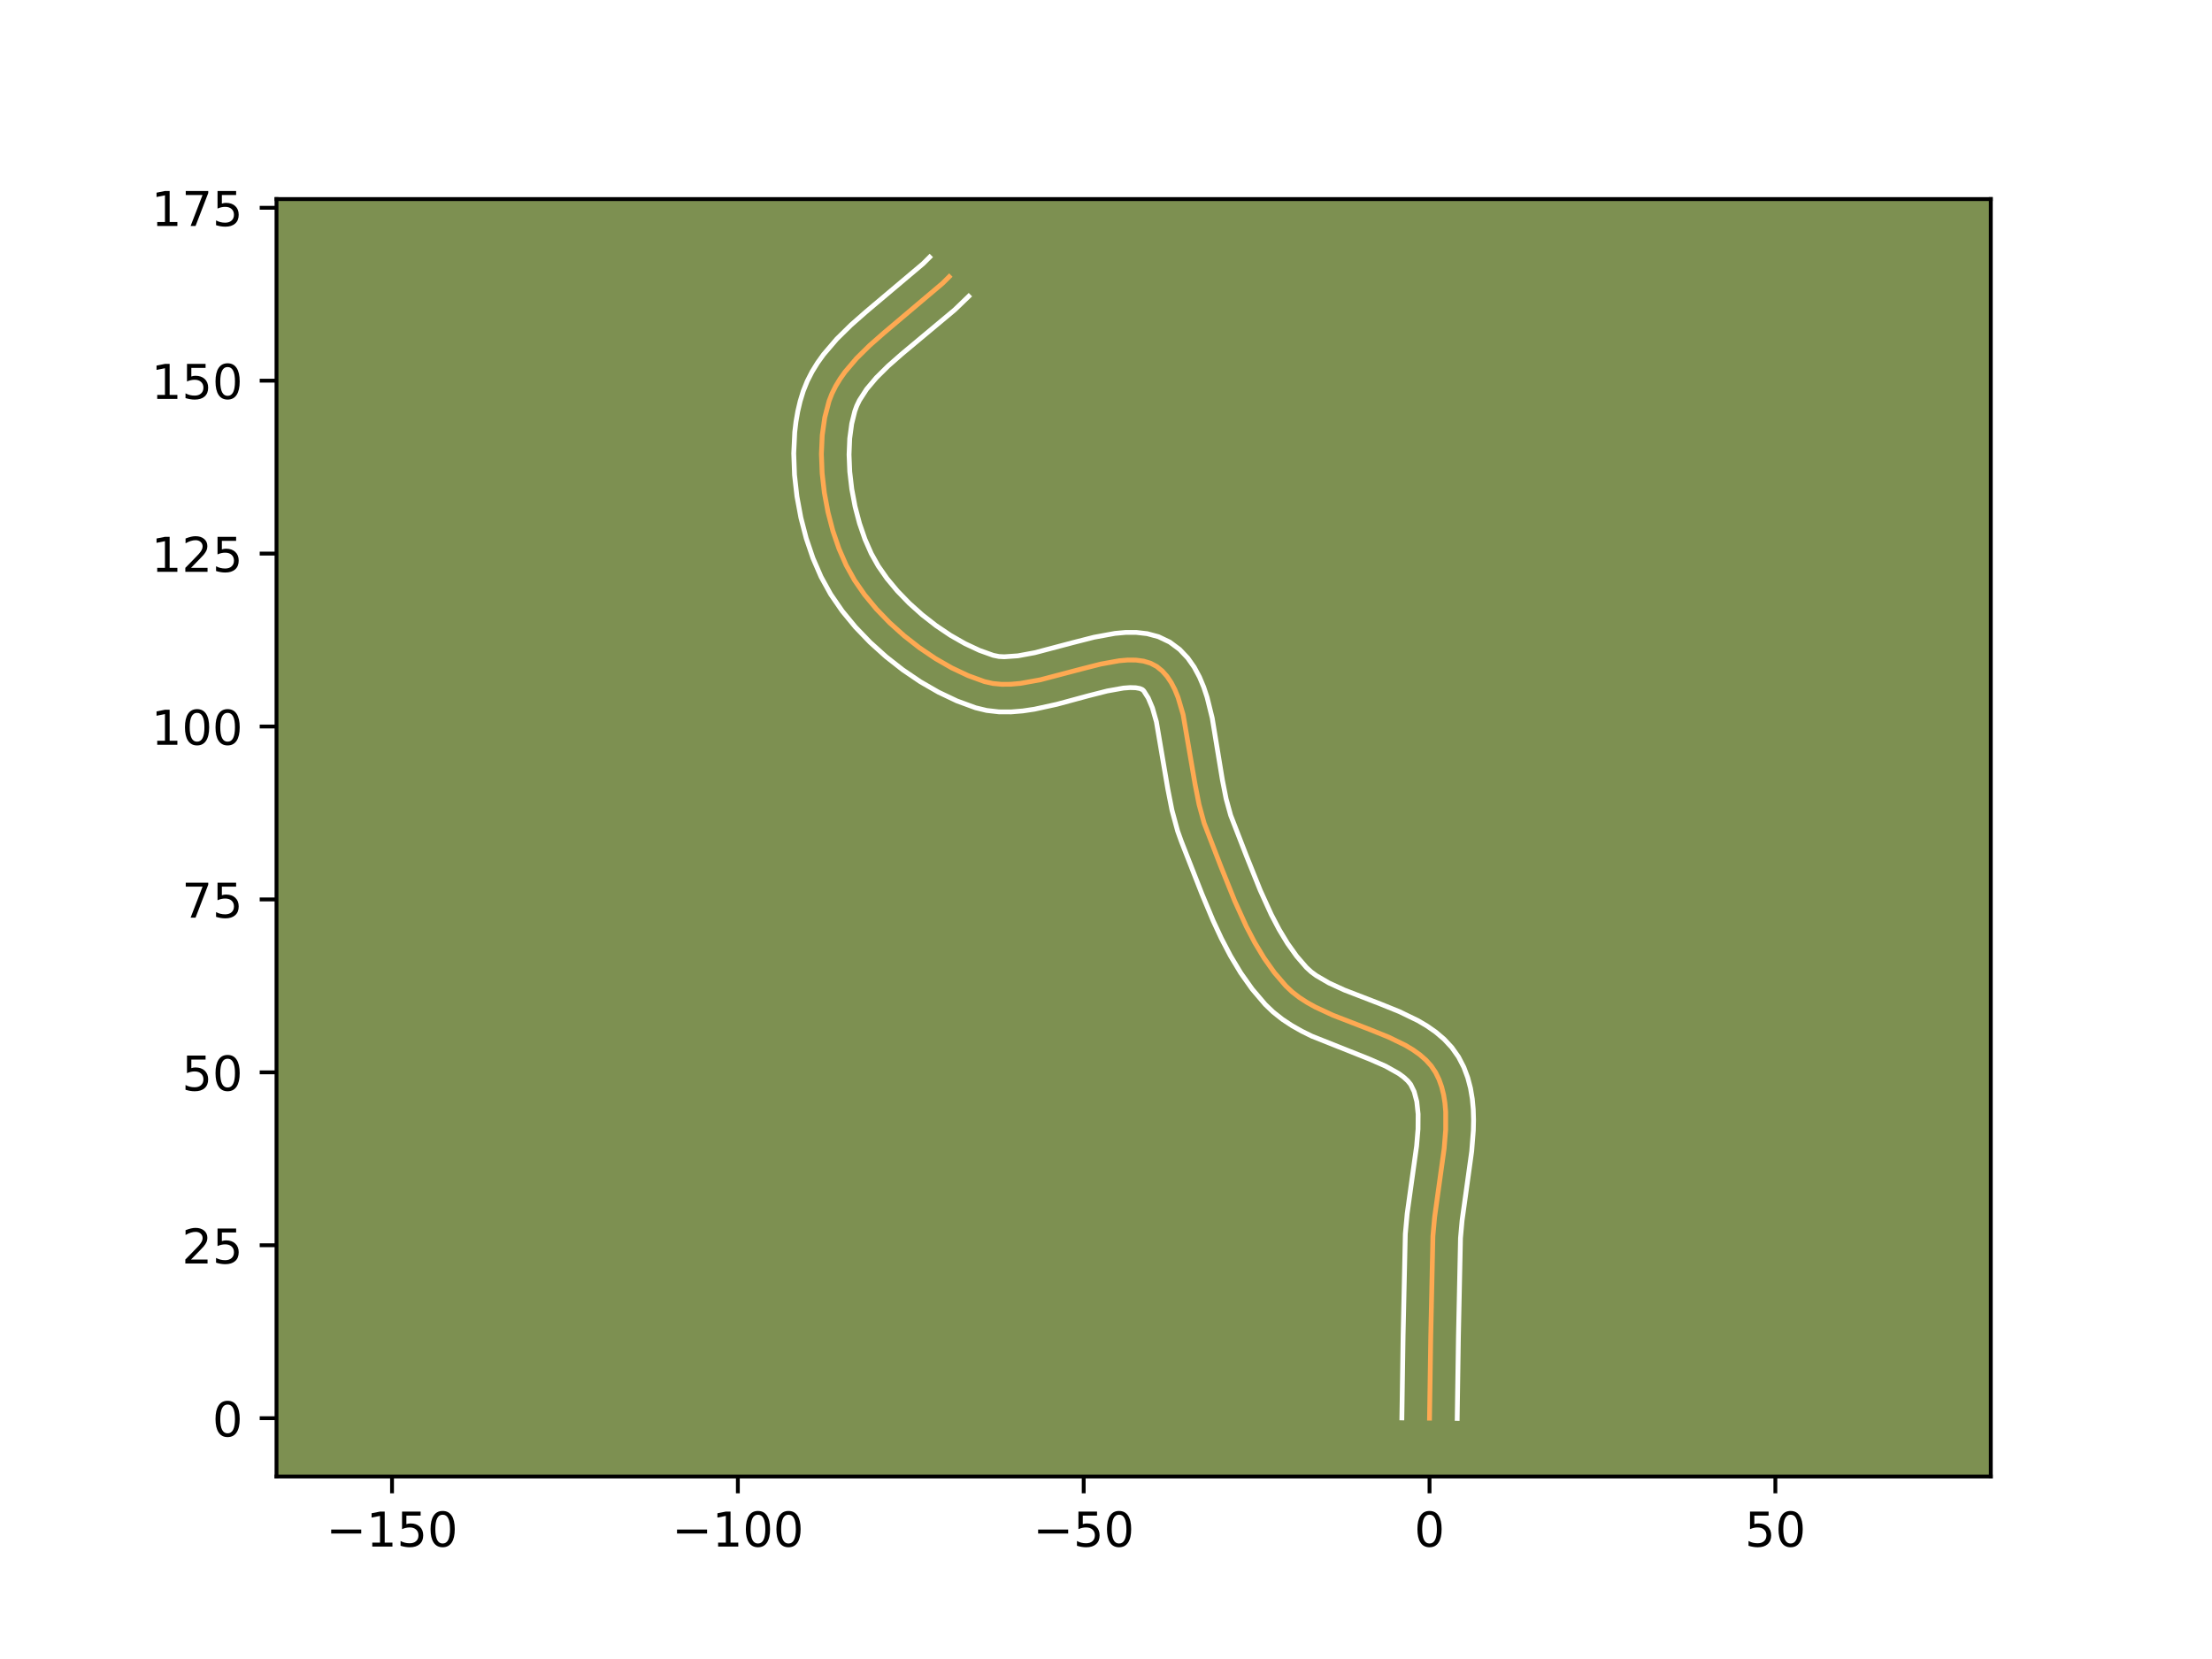 <?xml version="1.0" encoding="utf-8" standalone="no"?>
<!DOCTYPE svg PUBLIC "-//W3C//DTD SVG 1.1//EN"
  "http://www.w3.org/Graphics/SVG/1.1/DTD/svg11.dtd">
<!-- Created with matplotlib (https://matplotlib.org/) -->
<svg height="345.6pt" version="1.1" viewBox="0 0 460.8 345.6" width="460.8pt" xmlns="http://www.w3.org/2000/svg" xmlns:xlink="http://www.w3.org/1999/xlink">
 <defs>
  <style type="text/css">*{stroke-linecap:butt;stroke-linejoin:round;}</style>
 </defs>
 <g id="figure_1">
  <g id="patch_1">
   <path d="M 0 345.6 
L 460.8 345.6 
L 460.8 0 
L 0 0 
z
" style="fill:#ffffff;"/>
  </g>
  <g id="axes_1">
   <g id="patch_2">
    <path d="M 57.6 307.584 
L 414.72 307.584 
L 414.72 41.472 
L 57.6 41.472 
z
" style="fill:#7d9051;"/>
   </g>
   <g id="matplotlib.axis_1">
    <g id="xtick_1">
     <g id="line2d_1">
      <defs>
       <path d="M 0 0 
L 0 3.5 
" id="mdf78ddddb9" style="stroke:#000000;stroke-width:0.8;"/>
      </defs>
      <g>
       <use style="stroke:#000000;stroke-width:0.8;" x="81.667" xlink:href="#mdf78ddddb9" y="307.584"/>
      </g>
     </g>
     <g id="text_1">
      <!-- −150 -->
      <g transform="translate(67.933 322.182)scale(0.1 -0.1)">
       <defs>
        <path d="M 10.594 35.5 
L 73.188 35.5 
L 73.188 27.203 
L 10.594 27.203 
z
" id="DejaVuSans-8722"/>
        <path d="M 12.406 8.297 
L 28.516 8.297 
L 28.516 63.922 
L 10.984 60.406 
L 10.984 69.391 
L 28.422 72.906 
L 38.281 72.906 
L 38.281 8.297 
L 54.391 8.297 
L 54.391 0 
L 12.406 0 
z
" id="DejaVuSans-49"/>
        <path d="M 10.797 72.906 
L 49.516 72.906 
L 49.516 64.594 
L 19.828 64.594 
L 19.828 46.734 
Q 21.969 47.469 24.109 47.828 
Q 26.266 48.188 28.422 48.188 
Q 40.625 48.188 47.75 41.5 
Q 54.891 34.812 54.891 23.391 
Q 54.891 11.625 47.562 5.094 
Q 40.234 -1.422 26.906 -1.422 
Q 22.312 -1.422 17.547 -0.641 
Q 12.797 0.141 7.719 1.703 
L 7.719 11.625 
Q 12.109 9.234 16.797 8.062 
Q 21.484 6.891 26.703 6.891 
Q 35.156 6.891 40.078 11.328 
Q 45.016 15.766 45.016 23.391 
Q 45.016 31 40.078 35.438 
Q 35.156 39.891 26.703 39.891 
Q 22.75 39.891 18.812 39.016 
Q 14.891 38.141 10.797 36.281 
z
" id="DejaVuSans-53"/>
        <path d="M 31.781 66.406 
Q 24.172 66.406 20.328 58.906 
Q 16.5 51.422 16.5 36.375 
Q 16.5 21.391 20.328 13.891 
Q 24.172 6.391 31.781 6.391 
Q 39.453 6.391 43.281 13.891 
Q 47.125 21.391 47.125 36.375 
Q 47.125 51.422 43.281 58.906 
Q 39.453 66.406 31.781 66.406 
z
M 31.781 74.219 
Q 44.047 74.219 50.516 64.516 
Q 56.984 54.828 56.984 36.375 
Q 56.984 17.969 50.516 8.266 
Q 44.047 -1.422 31.781 -1.422 
Q 19.531 -1.422 13.062 8.266 
Q 6.594 17.969 6.594 36.375 
Q 6.594 54.828 13.062 64.516 
Q 19.531 74.219 31.781 74.219 
z
" id="DejaVuSans-48"/>
       </defs>
       <use xlink:href="#DejaVuSans-8722"/>
       <use x="83.789" xlink:href="#DejaVuSans-49"/>
       <use x="147.412" xlink:href="#DejaVuSans-53"/>
       <use x="211.035" xlink:href="#DejaVuSans-48"/>
      </g>
     </g>
    </g>
    <g id="xtick_2">
     <g id="line2d_2">
      <g>
       <use style="stroke:#000000;stroke-width:0.8;" x="153.71" xlink:href="#mdf78ddddb9" y="307.584"/>
      </g>
     </g>
     <g id="text_2">
      <!-- −100 -->
      <g transform="translate(139.977 322.182)scale(0.1 -0.1)">
       <use xlink:href="#DejaVuSans-8722"/>
       <use x="83.789" xlink:href="#DejaVuSans-49"/>
       <use x="147.412" xlink:href="#DejaVuSans-48"/>
       <use x="211.035" xlink:href="#DejaVuSans-48"/>
      </g>
     </g>
    </g>
    <g id="xtick_3">
     <g id="line2d_3">
      <g>
       <use style="stroke:#000000;stroke-width:0.8;" x="225.754" xlink:href="#mdf78ddddb9" y="307.584"/>
      </g>
     </g>
     <g id="text_3">
      <!-- −50 -->
      <g transform="translate(215.201 322.182)scale(0.1 -0.1)">
       <use xlink:href="#DejaVuSans-8722"/>
       <use x="83.789" xlink:href="#DejaVuSans-53"/>
       <use x="147.412" xlink:href="#DejaVuSans-48"/>
      </g>
     </g>
    </g>
    <g id="xtick_4">
     <g id="line2d_4">
      <g>
       <use style="stroke:#000000;stroke-width:0.8;" x="297.797" xlink:href="#mdf78ddddb9" y="307.584"/>
      </g>
     </g>
     <g id="text_4">
      <!-- 0 -->
      <g transform="translate(294.616 322.182)scale(0.1 -0.1)">
       <use xlink:href="#DejaVuSans-48"/>
      </g>
     </g>
    </g>
    <g id="xtick_5">
     <g id="line2d_5">
      <g>
       <use style="stroke:#000000;stroke-width:0.8;" x="369.841" xlink:href="#mdf78ddddb9" y="307.584"/>
      </g>
     </g>
     <g id="text_5">
      <!-- 50 -->
      <g transform="translate(363.479 322.182)scale(0.1 -0.1)">
       <use xlink:href="#DejaVuSans-53"/>
       <use x="63.623" xlink:href="#DejaVuSans-48"/>
      </g>
     </g>
    </g>
   </g>
   <g id="matplotlib.axis_2">
    <g id="ytick_1">
     <g id="line2d_6">
      <defs>
       <path d="M 0 0 
L -3.5 0 
" id="md67f30c06b" style="stroke:#000000;stroke-width:0.8;"/>
      </defs>
      <g>
       <use style="stroke:#000000;stroke-width:0.8;" x="57.6" xlink:href="#md67f30c06b" y="295.433"/>
      </g>
     </g>
     <g id="text_6">
      <!-- 0 -->
      <g transform="translate(44.237 299.232)scale(0.1 -0.1)">
       <use xlink:href="#DejaVuSans-48"/>
      </g>
     </g>
    </g>
    <g id="ytick_2">
     <g id="line2d_7">
      <g>
       <use style="stroke:#000000;stroke-width:0.8;" x="57.6" xlink:href="#md67f30c06b" y="259.411"/>
      </g>
     </g>
     <g id="text_7">
      <!-- 25 -->
      <g transform="translate(37.875 263.21)scale(0.1 -0.1)">
       <defs>
        <path d="M 19.188 8.297 
L 53.609 8.297 
L 53.609 0 
L 7.328 0 
L 7.328 8.297 
Q 12.938 14.109 22.625 23.891 
Q 32.328 33.688 34.812 36.531 
Q 39.547 41.844 41.422 45.531 
Q 43.312 49.219 43.312 52.781 
Q 43.312 58.594 39.234 62.25 
Q 35.156 65.922 28.609 65.922 
Q 23.969 65.922 18.812 64.312 
Q 13.672 62.703 7.812 59.422 
L 7.812 69.391 
Q 13.766 71.781 18.938 73 
Q 24.125 74.219 28.422 74.219 
Q 39.75 74.219 46.484 68.547 
Q 53.219 62.891 53.219 53.422 
Q 53.219 48.922 51.531 44.891 
Q 49.859 40.875 45.406 35.406 
Q 44.188 33.984 37.641 27.219 
Q 31.109 20.453 19.188 8.297 
z
" id="DejaVuSans-50"/>
       </defs>
       <use xlink:href="#DejaVuSans-50"/>
       <use x="63.623" xlink:href="#DejaVuSans-53"/>
      </g>
     </g>
    </g>
    <g id="ytick_3">
     <g id="line2d_8">
      <g>
       <use style="stroke:#000000;stroke-width:0.8;" x="57.6" xlink:href="#md67f30c06b" y="223.389"/>
      </g>
     </g>
     <g id="text_8">
      <!-- 50 -->
      <g transform="translate(37.875 227.188)scale(0.1 -0.1)">
       <use xlink:href="#DejaVuSans-53"/>
       <use x="63.623" xlink:href="#DejaVuSans-48"/>
      </g>
     </g>
    </g>
    <g id="ytick_4">
     <g id="line2d_9">
      <g>
       <use style="stroke:#000000;stroke-width:0.8;" x="57.6" xlink:href="#md67f30c06b" y="187.367"/>
      </g>
     </g>
     <g id="text_9">
      <!-- 75 -->
      <g transform="translate(37.875 191.166)scale(0.1 -0.1)">
       <defs>
        <path d="M 8.203 72.906 
L 55.078 72.906 
L 55.078 68.703 
L 28.609 0 
L 18.312 0 
L 43.219 64.594 
L 8.203 64.594 
z
" id="DejaVuSans-55"/>
       </defs>
       <use xlink:href="#DejaVuSans-55"/>
       <use x="63.623" xlink:href="#DejaVuSans-53"/>
      </g>
     </g>
    </g>
    <g id="ytick_5">
     <g id="line2d_10">
      <g>
       <use style="stroke:#000000;stroke-width:0.8;" x="57.6" xlink:href="#md67f30c06b" y="151.345"/>
      </g>
     </g>
     <g id="text_10">
      <!-- 100 -->
      <g transform="translate(31.512 155.145)scale(0.1 -0.1)">
       <use xlink:href="#DejaVuSans-49"/>
       <use x="63.623" xlink:href="#DejaVuSans-48"/>
       <use x="127.246" xlink:href="#DejaVuSans-48"/>
      </g>
     </g>
    </g>
    <g id="ytick_6">
     <g id="line2d_11">
      <g>
       <use style="stroke:#000000;stroke-width:0.8;" x="57.6" xlink:href="#md67f30c06b" y="115.323"/>
      </g>
     </g>
     <g id="text_11">
      <!-- 125 -->
      <g transform="translate(31.512 119.123)scale(0.1 -0.1)">
       <use xlink:href="#DejaVuSans-49"/>
       <use x="63.623" xlink:href="#DejaVuSans-50"/>
       <use x="127.246" xlink:href="#DejaVuSans-53"/>
      </g>
     </g>
    </g>
    <g id="ytick_7">
     <g id="line2d_12">
      <g>
       <use style="stroke:#000000;stroke-width:0.8;" x="57.6" xlink:href="#md67f30c06b" y="79.302"/>
      </g>
     </g>
     <g id="text_12">
      <!-- 150 -->
      <g transform="translate(31.512 83.101)scale(0.1 -0.1)">
       <use xlink:href="#DejaVuSans-49"/>
       <use x="63.623" xlink:href="#DejaVuSans-53"/>
       <use x="127.246" xlink:href="#DejaVuSans-48"/>
      </g>
     </g>
    </g>
    <g id="ytick_8">
     <g id="line2d_13">
      <g>
       <use style="stroke:#000000;stroke-width:0.8;" x="57.6" xlink:href="#md67f30c06b" y="43.28"/>
      </g>
     </g>
     <g id="text_13">
      <!-- 175 -->
      <g transform="translate(31.512 47.079)scale(0.1 -0.1)">
       <use xlink:href="#DejaVuSans-49"/>
       <use x="63.623" xlink:href="#DejaVuSans-55"/>
       <use x="127.246" xlink:href="#DejaVuSans-53"/>
      </g>
     </g>
    </g>
   </g>
   <g id="line2d_14">
    <path clip-path="url(#p345abbd832)" d="M 297.797 295.433 
L 298.054 278.372 
L 298.501 257.497 
L 298.859 253.54 
L 299.71 247.428 
L 300.845 239.279 
L 301.162 235.346 
L 301.163 231.592 
L 301.01 229.801 
L 300.737 228.079 
L 300.329 226.432 
L 299.773 224.87 
L 299.055 223.4 
L 298.145 222.045 
L 297.038 220.815 
L 295.755 219.696 
L 294.315 218.673 
L 292.74 217.733 
L 289.264 216.045 
L 285.489 214.519 
L 277.699 211.503 
L 274.01 209.79 
L 272.288 208.832 
L 270.675 207.789 
L 269.192 206.646 
L 267.859 205.389 
L 265.483 202.616 
L 263.34 199.597 
L 261.399 196.375 
L 259.627 192.99 
L 257.219 187.696 
L 254.307 180.451 
L 250.847 171.487 
L 249.783 167.591 
L 248.965 163.437 
L 246.467 148.876 
L 245.408 145.286 
L 244.752 143.673 
L 243.995 142.205 
L 243.122 140.9 
L 242.119 139.774 
L 240.974 138.845 
L 239.673 138.157 
L 238.225 137.72 
L 236.644 137.508 
L 234.944 137.492 
L 233.14 137.645 
L 229.278 138.346 
L 225.173 139.391 
L 216.703 141.619 
L 212.569 142.36 
L 210.579 142.54 
L 208.659 142.556 
L 206.824 142.38 
L 205.089 141.985 
L 201.693 140.751 
L 198.265 139.135 
L 194.86 137.18 
L 191.534 134.933 
L 188.341 132.436 
L 185.336 129.735 
L 182.574 126.875 
L 180.111 123.899 
L 178 120.852 
L 176.268 117.73 
L 174.771 114.3 
L 173.503 110.591 
L 172.482 106.683 
L 171.73 102.657 
L 171.266 98.593 
L 171.112 94.572 
L 171.286 90.673 
L 171.811 86.976 
L 172.705 83.562 
L 173.327 81.966 
L 174.099 80.42 
L 175.009 78.92 
L 176.043 77.462 
L 178.433 74.652 
L 181.165 71.958 
L 184.138 69.343 
L 196.372 59.001 
L 197.728 57.65 
L 197.728 57.65 
" style="fill:none;stroke:#fea952;stroke-linecap:square;"/>
   </g>
   <g id="line2d_15">
    <path clip-path="url(#p345abbd832)" d="M 292.034 295.377 
L 292.292 278.259 
L 292.754 257.06 
L 293.142 252.817 
L 294.012 246.564 
L 295.108 238.727 
L 295.4 235.204 
L 295.42 232.081 
L 295.143 229.464 
L 294.595 227.401 
L 293.861 225.9 
L 293.25 225.159 
L 292.417 224.394 
L 291.362 223.623 
L 288.652 222.103 
L 285.302 220.635 
L 273.287 215.853 
L 271.208 214.827 
L 269.157 213.671 
L 267.157 212.354 
L 265.238 210.839 
L 263.576 209.246 
L 260.854 206.049 
L 258.455 202.655 
L 256.329 199.115 
L 254.427 195.475 
L 252.706 191.776 
L 250.374 186.204 
L 246.09 175.267 
L 245.325 173.137 
L 244.143 168.78 
L 243.278 164.373 
L 240.897 150.358 
L 240.068 147.456 
L 239.204 145.409 
L 238.276 143.939 
L 238.009 143.675 
L 237.458 143.432 
L 236.591 143.271 
L 235.431 143.235 
L 234.025 143.34 
L 230.638 143.947 
L 226.706 144.947 
L 220.157 146.719 
L 215.496 147.739 
L 213.088 148.1 
L 210.627 148.303 
L 208.11 148.293 
L 205.545 148 
L 203.258 147.45 
L 199.348 146.016 
L 195.492 144.187 
L 191.718 142.012 
L 188.062 139.533 
L 184.562 136.788 
L 181.262 133.813 
L 178.208 130.637 
L 175.448 127.287 
L 173.035 123.779 
L 171.037 120.151 
L 169.355 116.271 
L 167.953 112.147 
L 166.836 107.841 
L 166.016 103.414 
L 165.512 98.927 
L 165.35 94.441 
L 165.561 90.011 
L 165.82 87.834 
L 166.192 85.691 
L 166.685 83.589 
L 167.335 81.469 
L 168.171 79.39 
L 169.171 77.432 
L 170.307 75.587 
L 171.556 73.845 
L 174.313 70.622 
L 177.312 67.672 
L 180.447 64.917 
L 192.304 54.919 
L 193.659 53.568 
L 193.659 53.568 
" style="fill:none;stroke:#ffffff;stroke-linecap:square;"/>
   </g>
   <g id="line2d_16">
    <path clip-path="url(#p345abbd832)" d="M 303.561 295.488 
L 303.816 278.485 
L 304.248 257.934 
L 304.577 254.264 
L 305.409 248.293 
L 306.582 239.831 
L 306.923 235.488 
L 306.97 233.3 
L 306.906 231.102 
L 306.703 228.898 
L 306.332 226.693 
L 305.759 224.499 
L 304.952 222.34 
L 303.84 220.187 
L 302.429 218.19 
L 300.827 216.472 
L 299.093 214.997 
L 297.269 213.724 
L 295.381 212.61 
L 291.484 210.726 
L 287.53 209.129 
L 280.023 206.229 
L 276.811 204.753 
L 274.194 203.224 
L 273.146 202.453 
L 272.142 201.532 
L 270.113 199.182 
L 268.226 196.54 
L 266.469 193.635 
L 264.827 190.504 
L 262.537 185.475 
L 259.681 178.37 
L 256.369 169.836 
L 255.422 166.402 
L 254.652 162.501 
L 252.525 149.569 
L 251.455 145.24 
L 250.747 143.115 
L 249.874 141.03 
L 248.785 139.001 
L 247.426 137.066 
L 245.748 135.296 
L 243.671 133.752 
L 241.337 132.639 
L 238.993 132.008 
L 236.698 131.745 
L 234.457 131.749 
L 232.256 131.95 
L 227.917 132.746 
L 223.64 133.835 
L 215.554 135.971 
L 212.05 136.62 
L 209.209 136.818 
L 208.104 136.76 
L 206.92 136.52 
L 204.038 135.486 
L 201.038 134.082 
L 198.002 132.348 
L 195.005 130.332 
L 192.119 128.084 
L 189.409 125.658 
L 186.94 123.112 
L 184.773 120.51 
L 182.965 117.925 
L 181.498 115.31 
L 180.187 112.329 
L 179.052 109.034 
L 178.128 105.525 
L 177.444 101.9 
L 177.02 98.26 
L 176.874 94.703 
L 177.012 91.334 
L 177.429 88.261 
L 178.075 85.656 
L 178.483 84.542 
L 179.028 83.409 
L 180.53 81.078 
L 182.553 78.683 
L 185.018 76.244 
L 187.829 73.77 
L 198.878 64.545 
L 201.796 61.733 
L 201.796 61.733 
" style="fill:none;stroke:#ffffff;stroke-linecap:square;"/>
   </g>
   <g id="patch_3">
    <path d="M 57.6 307.584 
L 57.6 41.472 
" style="fill:none;stroke:#000000;stroke-linecap:square;stroke-linejoin:miter;stroke-width:0.8;"/>
   </g>
   <g id="patch_4">
    <path d="M 414.72 307.584 
L 414.72 41.472 
" style="fill:none;stroke:#000000;stroke-linecap:square;stroke-linejoin:miter;stroke-width:0.8;"/>
   </g>
   <g id="patch_5">
    <path d="M 57.6 307.584 
L 414.72 307.584 
" style="fill:none;stroke:#000000;stroke-linecap:square;stroke-linejoin:miter;stroke-width:0.8;"/>
   </g>
   <g id="patch_6">
    <path d="M 57.6 41.472 
L 414.72 41.472 
" style="fill:none;stroke:#000000;stroke-linecap:square;stroke-linejoin:miter;stroke-width:0.8;"/>
   </g>
  </g>
 </g>
 <defs>
  <clipPath id="p345abbd832">
   <rect height="266.112" width="357.12" x="57.6" y="41.472"/>
  </clipPath>
 </defs>
</svg>
